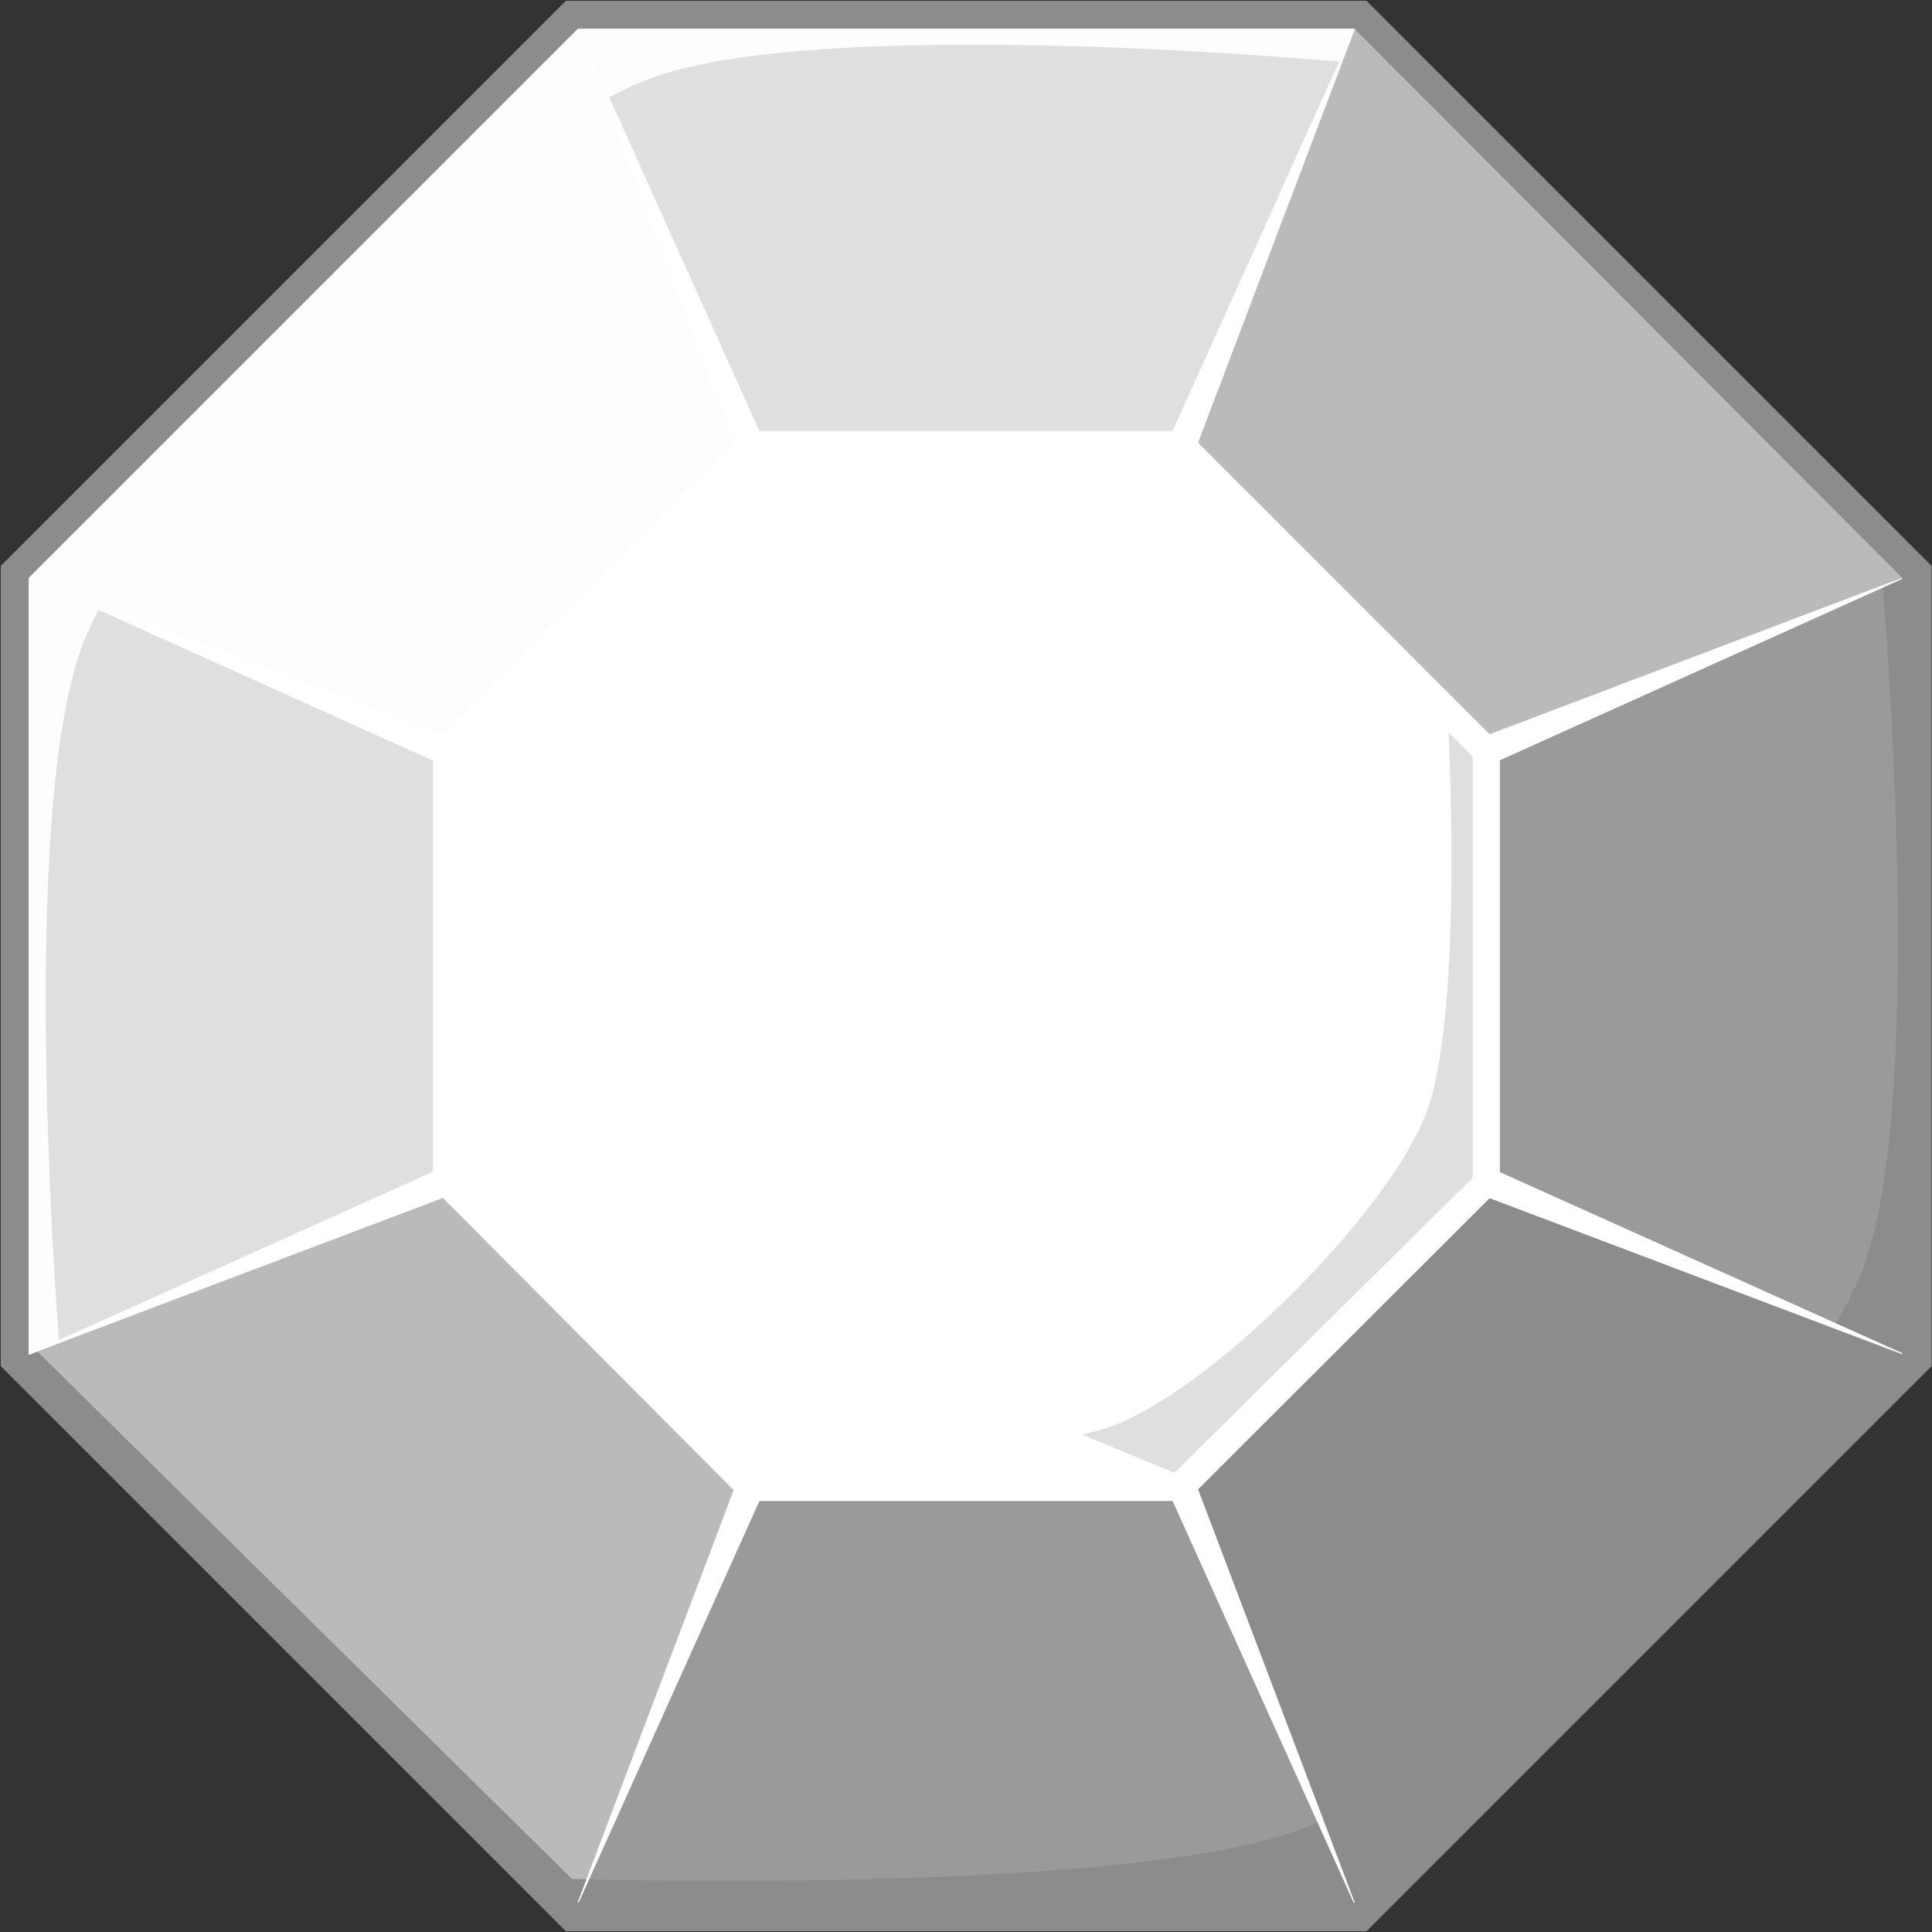 <svg id="Layer_1" data-name="Layer 1" xmlns="http://www.w3.org/2000/svg" viewBox="0 0 51.28 51.28"><rect x="0" y="0" width="51.28" height="51.28" fill="#333333" stroke="none"/><defs><style>.cls-1{fill:#bababa;}.cls-2{fill:#9a9a9a;}.cls-3{fill:#8c8c8c;}.cls-4{fill:#dfdfdf;}.cls-5{fill:#fdfdfd;}.cls-6{fill:#fff;}</style></defs><title>Diamond</title><polygon class="cls-1" points="50.89 15.17 39.47 19.92 31.36 11.82 36.11 0.38 50.89 15.17"/><polygon class="cls-2" points="50.9 15.17 50.9 36.11 39.48 31.37 39.48 19.92 50.9 15.17"/><polygon class="cls-3" points="50.89 36.11 36.11 50.91 31.36 39.47 39.47 31.37 50.89 36.11"/><polygon class="cls-2" points="36.11 50.91 15.18 50.91 19.91 39.47 31.36 39.47 36.11 50.91"/><polygon class="cls-1" points="19.91 39.47 15.18 50.91 0.38 36.11 11.82 31.37 19.91 39.47"/><polygon class="cls-4" points="11.82 19.92 11.82 31.37 0.38 36.11 0.38 15.17 11.82 19.92"/><polygon class="cls-5" points="19.91 11.82 11.82 19.92 0.38 15.17 15.18 0.38 19.91 11.82"/><polygon class="cls-4" points="36.11 0.38 31.36 11.82 19.91 11.82 15.18 0.38 36.11 0.38"/><polygon class="cls-6" points="39.47 19.92 39.47 31.37 31.36 39.47 19.91 39.47 11.82 31.37 11.82 19.92 19.91 11.82 31.36 11.82 39.47 19.92"/><polygon class="cls-6" points="30.83 13.08 13.08 30.85 13.08 20.45 20.45 13.08 30.83 13.08"/><path class="cls-3" d="M888.48,638.3s1.22,13.92-.58,18.25c-2,4.79-9.88,12.66-14.66,14.66-4.47,1.87-19.55,1.4-19.55,1.4l-14.19-14-.61.25,14.81,14.78h20.94l14.78-14.78V637.92Z" transform="translate(-838.51 -622.74)"/><path class="cls-4" d="M877.86,642.36v11.47l-8.1,8.07H858.31l-.93-.94s8.17.66,10.81-.43,7-5.45,8.12-8.1.61-11,.61-11Z" transform="translate(-838.51 -622.74)"/><path class="cls-5" d="M853.7,623.11l-14.81,14.81v20.94l1.19-.48s-1.15-14.23.68-18.67c2-4.83,10-12.8,14.81-14.81,4.44-1.83,18.53-.52,18.53-.52l.54-1.27Z" transform="translate(-838.51 -622.74)"/><polygon class="cls-6" points="19.56 11.96 15.18 0.38 20.26 11.67 19.56 11.96"/><polygon class="cls-6" points="31.02 11.67 36.11 0.38 31.72 11.96 31.02 11.67"/><polygon class="cls-6" points="39.32 19.57 50.9 15.18 39.61 20.27 39.32 19.57"/><polygon class="cls-6" points="39.61 31.02 50.9 36.1 39.32 31.72 39.61 31.02"/><polygon class="cls-6" points="31.72 39.32 36.11 50.9 31.02 39.61 31.72 39.32"/><polygon class="cls-6" points="20.26 39.61 15.18 50.9 19.56 39.32 20.26 39.61"/><polygon class="cls-6" points="11.96 31.72 0.38 36.1 11.67 31.02 11.96 31.72"/><polygon class="cls-6" points="11.67 20.27 0.38 15.18 11.96 19.57 11.67 20.27"/><path class="cls-6" d="M870,662.58H858.27L850,654.27V642.5l8.32-8.32H870l8.32,8.32v11.77Zm-.32-.75h0L877.6,654V642.82l-7.88-7.88H858.58l-7.87,7.88V654Z" transform="translate(-838.51 -622.74)"/><path class="cls-3" d="M874.78,674H853.53l-15-15V637.76l15-15h21.25l15,15V659Zm-20.93-.76h20.61L889,658.69V638.08L874.46,623.5H853.85l-14.58,14.58v20.61Z" transform="translate(-838.51 -622.74)"/></svg>